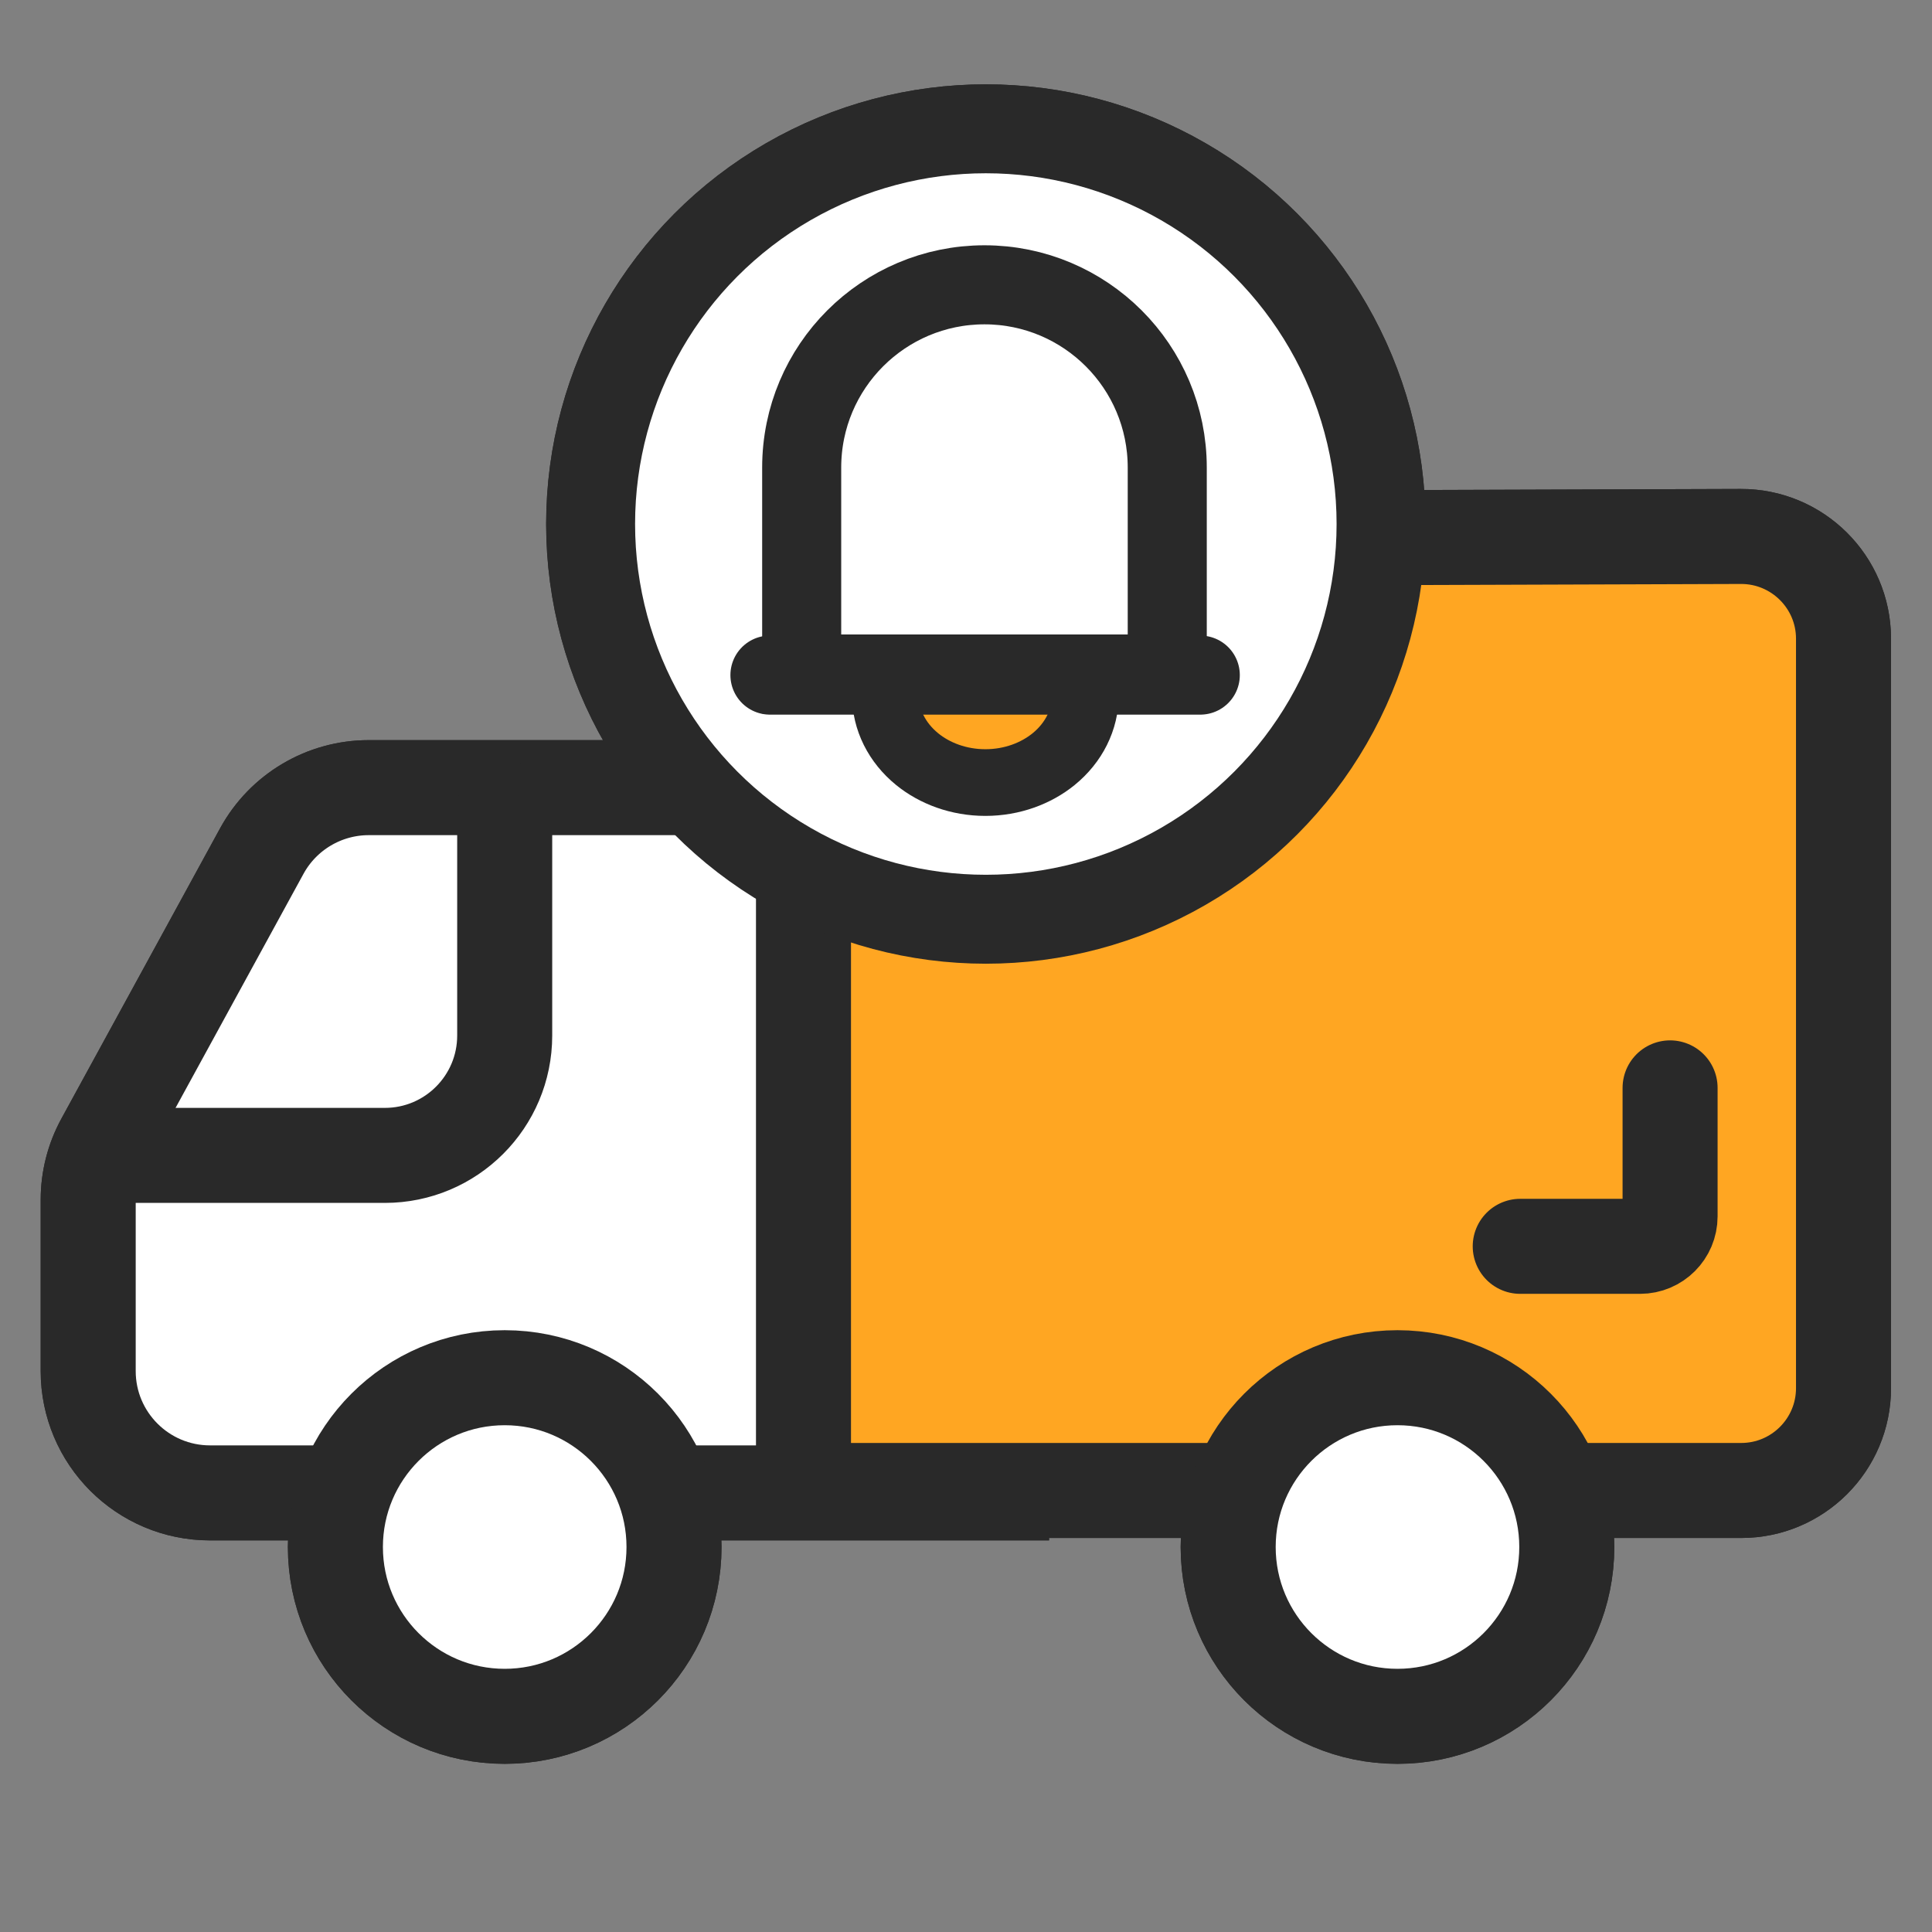 <?xml version="1.0" encoding="UTF-8"?>
<svg width="60px" height="60px" viewBox="0 0 60 60" version="1.1" xmlns="http://www.w3.org/2000/svg" xmlns:xlink="http://www.w3.org/1999/xlink">
    <rect x="0" y="0" width="60" height="60" fill="#808080" stroke="none"/>
    <title>Shipment notifications </title>
    <g id="Shipment-notifications-" stroke="none" stroke-width="1" fill="none" fill-rule="evenodd">
        <g id="编组-33" transform="translate(2, 4)" stroke="#292929">
            <path d="M25.381,20.461 L9.451,20.461 C8.068,20.461 6.795,21.216 6.131,22.429 L1.203,31.445 C0.898,32.001 0.739,32.625 0.739,33.26 L0.739,38.579 C0.739,40.669 2.433,42.363 4.523,42.363 L29.104,42.363 L29.104,42.363 L29.104,24.184 C29.104,22.128 27.437,20.461 25.381,20.461 Z" id="路径-42" stroke-width="2.951" fill="#FFFFFF"></path>
            <path d="M52.063,12.66 C52.941,12.657 53.737,13.011 54.314,13.584 C54.891,14.157 55.249,14.95 55.252,15.823 L55.252,15.823 L55.252,39.11 C55.252,39.987 54.896,40.782 54.321,41.357 C53.746,41.932 52.952,42.288 52.074,42.288 L52.074,42.288 L22.953,42.288 L22.953,15.924 C22.953,15.048 23.307,14.255 23.88,13.68 C24.453,13.105 25.245,12.749 26.12,12.746 L26.12,12.746 Z" id="矩形" stroke-width="2.951" fill="#FFFFFF"></path>
            <circle id="椭圆形" stroke-width="2.951" fill="#FFFFFF" cx="13.674" cy="44.044" r="5.258"></circle>
            <circle id="椭圆形" stroke-width="2.951" fill="#FFFFFF" cx="41.4" cy="44.044" r="5.258"></circle>
            <path d="M13.674,21.106 L13.674,28.159 C13.674,30.215 12.008,31.882 9.951,31.882 L1.689,31.882 L1.689,31.882" id="路径-22" stroke-width="2.951" stroke-linecap="round"></path>
            <path d="M49.866,29.785 L49.866,33.775 C49.866,34.289 49.449,34.706 48.935,34.706 L45.212,34.706 L45.212,34.706" id="路径" stroke-width="2.951" stroke-linecap="round"></path>
            <circle id="椭圆形" stroke-width="2.762" fill="#FFFFFF" cx="28.616" cy="12.274" r="12.274"></circle>
            <g id="bell" transform="translate(20.945, 3.068)">
                <g id="矩形" transform="translate(0.526, 0)">
                    <path d="M7.131,11.788 C7.961,11.788 8.707,12.073 9.25,12.515 C9.877,13.026 10.238,13.74 10.238,14.511 C10.238,15.283 9.877,15.997 9.25,16.508 C8.707,16.949 7.961,17.235 7.131,17.235 C6.3,17.235 5.554,16.949 5.012,16.508 C4.385,15.997 4.024,15.283 4.024,14.511 C4.024,13.74 4.385,13.026 5.012,12.515 C5.554,12.073 6.3,11.788 7.131,11.788 Z" id="椭圆形" stroke-width="2.071" fill="#FFA013"></path>
                    <path d="M7.103,1.777 C8.67,1.777 10.089,2.413 11.117,3.44 C12.144,4.467 12.779,5.886 12.779,7.454 L12.779,7.454 L12.779,13.864 L1.426,13.864 L1.426,7.454 C1.426,5.886 2.061,4.467 3.088,3.44 C4.116,2.413 5.535,1.777 7.103,1.777 Z" stroke-width="2.455" fill="#FFFFFF"></path>
                </g>
                <line x1="0.966" y1="13.898" x2="14.331" y2="13.898" id="路径" stroke-width="2.455" stroke-linecap="round"></line>
            </g>
        </g>
        <g id="编组-33" transform="translate(2, 4)" stroke="#292929">
            <path d="M25.381,20.461 L9.451,20.461 C8.068,20.461 6.795,21.216 6.131,22.429 L1.203,31.445 C0.898,32.001 0.739,32.625 0.739,33.26 L0.739,38.579 C0.739,40.669 2.433,42.363 4.523,42.363 L29.104,42.363 L29.104,42.363 L29.104,24.184 C29.104,22.128 27.437,20.461 25.381,20.461 Z" id="路径-42" stroke-width="2.951" fill="#FFFFFF"></path>
            <path d="M52.063,12.66 C52.941,12.657 53.737,13.011 54.314,13.584 C54.891,14.157 55.249,14.95 55.252,15.823 L55.252,15.823 L55.252,39.11 C55.252,39.987 54.896,40.782 54.321,41.357 C53.746,41.932 52.952,42.288 52.074,42.288 L52.074,42.288 L22.953,42.288 L22.953,15.924 C22.953,15.048 23.307,14.255 23.88,13.68 C24.453,13.105 25.245,12.749 26.12,12.746 L26.12,12.746 Z" id="矩形" stroke-width="2.951" fill="#FFA622"></path>
            <circle id="椭圆形" stroke-width="2.951" fill="#FFFFFF" cx="13.674" cy="44.044" r="5.258"></circle>
            <circle id="椭圆形" stroke-width="2.951" fill="#FFFFFF" cx="41.4" cy="44.044" r="5.258"></circle>
            <path d="M13.674,21.106 L13.674,28.159 C13.674,30.215 12.008,31.882 9.951,31.882 L1.689,31.882 L1.689,31.882" id="路径-22" stroke-width="2.951" stroke-linecap="round"></path>
            <path d="M49.866,29.785 L49.866,33.775 C49.866,34.289 49.449,34.706 48.935,34.706 L45.212,34.706 L45.212,34.706" id="路径" stroke-width="2.951" stroke-linecap="round"></path>
            <circle id="椭圆形" stroke-width="2.762" fill="#FFFFFF" cx="28.616" cy="12.274" r="12.274"></circle>
            <g id="bell" transform="translate(20.945, 3.068)">
                <g id="矩形" transform="translate(0.526, 0)">
                    <path d="M7.131,11.788 C7.961,11.788 8.707,12.073 9.25,12.515 C9.877,13.026 10.238,13.74 10.238,14.511 C10.238,15.283 9.877,15.997 9.25,16.508 C8.707,16.949 7.961,17.235 7.131,17.235 C6.3,17.235 5.554,16.949 5.012,16.508 C4.385,15.997 4.024,15.283 4.024,14.511 C4.024,13.74 4.385,13.026 5.012,12.515 C5.554,12.073 6.3,11.788 7.131,11.788 Z" id="椭圆形" stroke-width="2.071" fill="#FFA622"></path>
                    <path d="M7.103,1.777 C8.67,1.777 10.089,2.413 11.117,3.44 C12.144,4.467 12.779,5.886 12.779,7.454 L12.779,7.454 L12.779,13.864 L1.426,13.864 L1.426,7.454 C1.426,5.886 2.061,4.467 3.088,3.44 C4.116,2.413 5.535,1.777 7.103,1.777 Z" stroke-width="2.455" fill="#FFFFFF"></path>
                </g>
                <line x1="0.966" y1="13.898" x2="14.331" y2="13.898" id="路径" stroke-width="2.455" stroke-linecap="round"></line>
            </g>
        </g>
    </g>
</svg>
